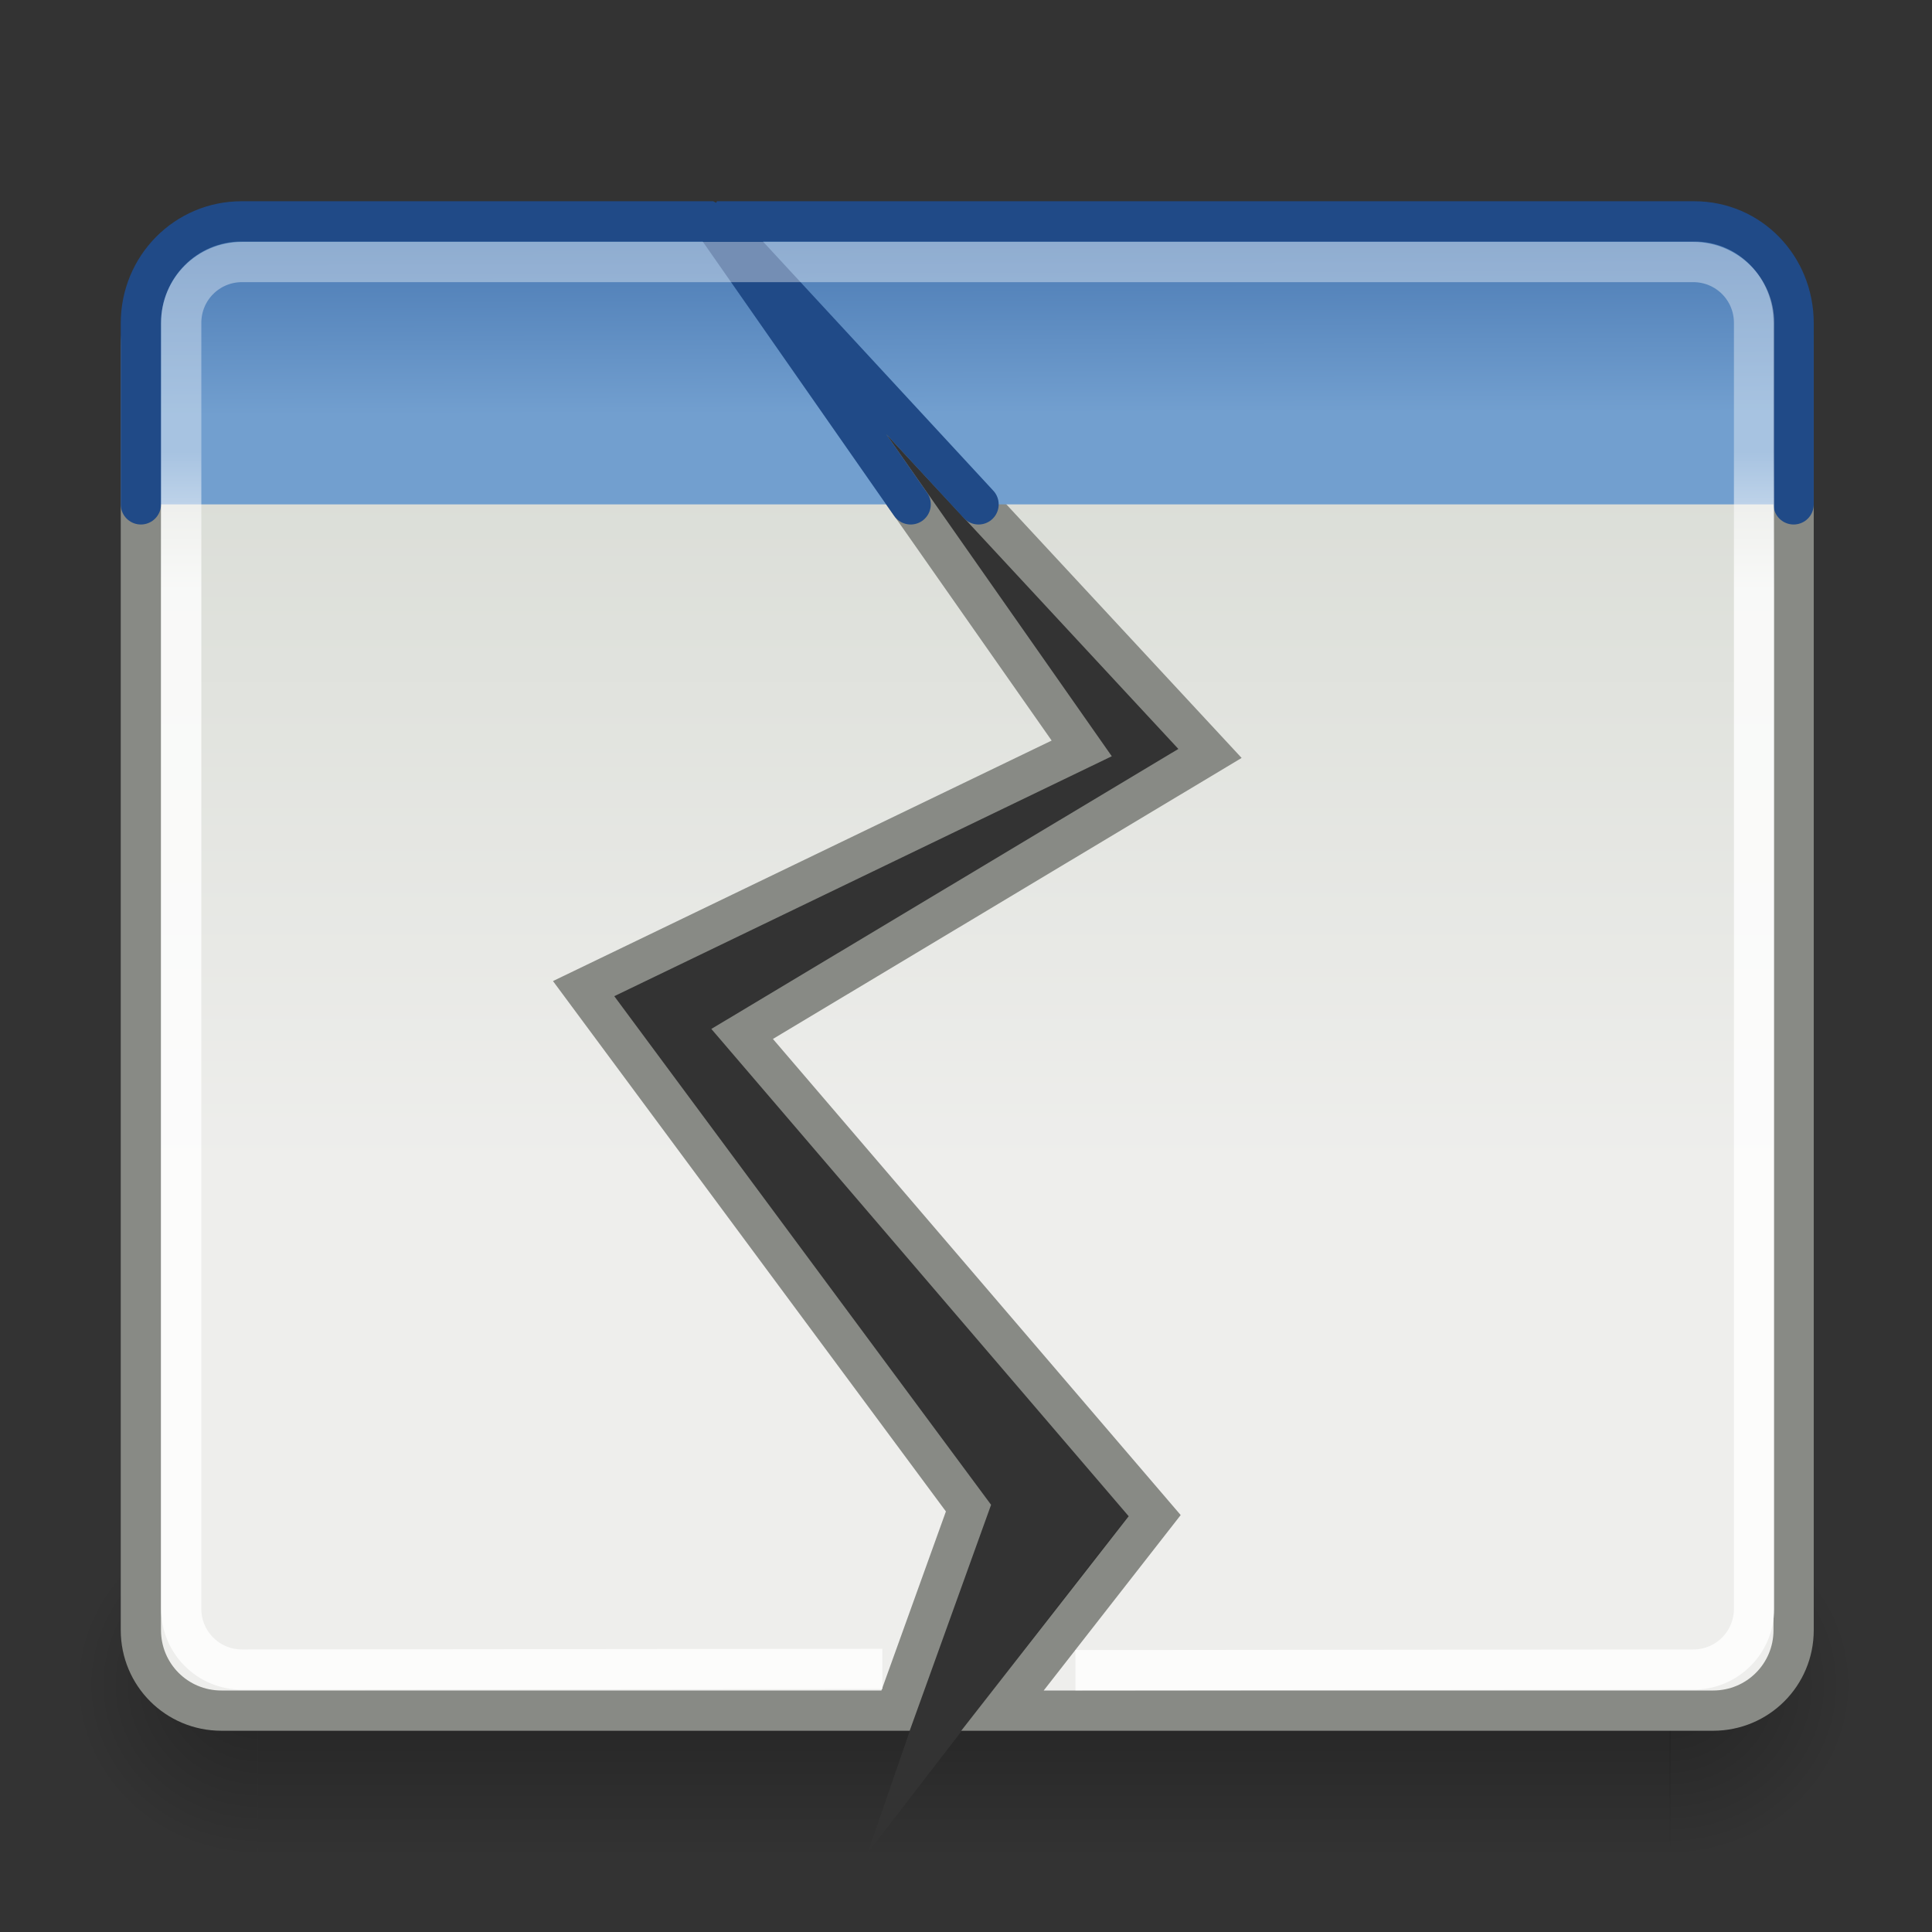 <?xml version="1.0" encoding="UTF-8" standalone="no"?>
<!-- Created with Inkscape (http://www.inkscape.org/) -->
<svg
   xmlns:dc="http://purl.org/dc/elements/1.1/"
   xmlns:cc="http://web.resource.org/cc/"
   xmlns:rdf="http://www.w3.org/1999/02/22-rdf-syntax-ns#"
   xmlns:svg="http://www.w3.org/2000/svg"
   xmlns="http://www.w3.org/2000/svg"
   xmlns:xlink="http://www.w3.org/1999/xlink"
   xmlns:sodipodi="http://sodipodi.sourceforge.net/DTD/sodipodi-0.dtd"
   xmlns:inkscape="http://www.inkscape.org/namespaces/inkscape"
   inkscape:export-ydpi="90.000000"
   inkscape:export-xdpi="90.000000"
   inkscape:export-filename="/home/jimmac/Desktop/wi-fi.png"
   width="48px"
   height="48px"
   id="svg11300"
   sodipodi:version="0.32"
   inkscape:version="0.45+devel"
   sodipodi:docbase="/home/patrick/Projects/Fusion/config/ccsm-new-icons/images"
   sodipodi:docname="plugin-crashhandler2.svg"
   inkscape:output_extension="org.inkscape.output.svg.inkscape">
  <rect width="100%" height="100%" fill="#333333" stroke="none"/>
  <defs
     id="defs3">
    <linearGradient
       id="linearGradient47870">
      <stop
         id="stop47872"
         offset="0"
         style="stop-color:#000000;stop-opacity:0" />
      <stop
         id="stop47878"
         offset="0.5"
         style="stop-color:#000000;stop-opacity:1" />
      <stop
         id="stop47874"
         offset="1"
         style="stop-color:#000000;stop-opacity:0" />
    </linearGradient>
    <linearGradient
       id="linearGradient51765">
      <stop
         id="stop51767"
         offset="0"
         style="stop-color:#000000;stop-opacity:1" />
      <stop
         id="stop51769"
         offset="1"
         style="stop-color:#000000;stop-opacity:0" />
    </linearGradient>
    <linearGradient
       id="linearGradient2781">
      <stop
         id="stop2783"
         offset="0"
         style="stop-color:#d3d7cf;stop-opacity:1" />
      <stop
         id="stop2785"
         offset="1"
         style="stop-color:#eeeeec;stop-opacity:1" />
    </linearGradient>
    <linearGradient
       id="linearGradient3674">
      <stop
         id="stop3676"
         offset="0"
         style="stop-color:#3465a4;stop-opacity:1" />
      <stop
         id="stop3678"
         offset="1"
         style="stop-color:#729fcf;stop-opacity:1;" />
    </linearGradient>
    <linearGradient
       id="linearGradient3690">
      <stop
         id="stop3692"
         offset="0"
         style="stop-color:white;stop-opacity:1;" />
      <stop
         id="stop3694"
         offset="1"
         style="stop-color:white;stop-opacity:0.469" />
    </linearGradient>
    <linearGradient
       inkscape:collect="always"
       xlink:href="#linearGradient3690"
       id="linearGradient2289"
       gradientUnits="userSpaceOnUse"
       gradientTransform="matrix(1.261,0,0,1.206,-7.473,-4.946)"
       x1="9.5"
       y1="16.264"
       x2="9.5"
       y2="13.409" />
    <linearGradient
       inkscape:collect="always"
       xlink:href="#linearGradient2781"
       id="linearGradient2293"
       gradientUnits="userSpaceOnUse"
       gradientTransform="matrix(1.245,0,0,-1.177,-7.074,51.983)"
       x1="24.926"
       y1="40"
       x2="24.926"
       y2="19.539" />
    <linearGradient
       inkscape:collect="always"
       xlink:href="#linearGradient3674"
       id="linearGradient2305"
       gradientUnits="userSpaceOnUse"
       gradientTransform="matrix(1.245,0,0,-1.271,-7.074,53.302)"
       x1="23.848"
       y1="39.263"
       x2="23.861"
       y2="33.853" />
    <radialGradient
       inkscape:collect="always"
       xlink:href="#linearGradient51765"
       id="radialGradient3173"
       gradientUnits="userSpaceOnUse"
       gradientTransform="matrix(-2.122,-1.260256e-7,-1.3974187e-7,1.984,115.579,66.061)"
       cx="51.438"
       cy="-12.203"
       fx="51.438"
       fy="-12.203"
       r="2.172" />
    <radialGradient
       inkscape:collect="always"
       xlink:href="#linearGradient51765"
       id="radialGradient3176"
       gradientUnits="userSpaceOnUse"
       gradientTransform="matrix(2.122,-1.1094187e-6,7.2223593e-7,1.984,-67.69,66.061)"
       cx="51.438"
       cy="-12.203"
       fx="51.438"
       fy="-12.203"
       r="2.172" />
    <linearGradient
       inkscape:collect="always"
       xlink:href="#linearGradient47870"
       id="linearGradient3179"
       gradientUnits="userSpaceOnUse"
       gradientTransform="matrix(1.061,0,0,0.974,-12.92,51.591)"
       x1="32.085"
       y1="-14.402"
       x2="32.085"
       y2="-5.563" />
  </defs>
  <sodipodi:namedview
     stroke="#ef2929"
     fill="#eeeeec"
     id="base"
     pagecolor="#ffffff"
     bordercolor="#666666"
     borderopacity="0.255"
     inkscape:pageopacity="0.0"
     inkscape:pageshadow="2"
     inkscape:zoom="2.8284271"
     inkscape:cx="25.652589"
     inkscape:cy="7.2390745"
     inkscape:current-layer="layer1"
     showgrid="false"
     inkscape:grid-bbox="true"
     inkscape:document-units="px"
     inkscape:showpageshadow="false"
     inkscape:window-width="1280"
     inkscape:window-height="724"
     inkscape:window-x="0"
     inkscape:window-y="49"
     showguides="true"
     inkscape:guide-bbox="true" />
  <g
     id="layer1"
     inkscape:label="Layer 1"
     inkscape:groupmode="layer">
    <path
       style="opacity:0.3;fill:url(#linearGradient3179);fill-opacity:1;fill-rule:evenodd;stroke:none;stroke-width:1.024;stroke-linecap:butt;stroke-linejoin:miter;stroke-miterlimit:4;stroke-dasharray:none;stroke-dashoffset:0;stroke-opacity:1"
       d="M 6.406,37.562 L 6.406,46.156 L 21.53,46.112 L 24.552,37.364 L 6.406,37.562 z M 28.019,37.651 L 21.498,46.112 L 41.5,46.156 L 41.5,37.562 L 28.019,37.651 z"
       id="rect46899"
       sodipodi:nodetypes="cccccccccc" />
    <path
       id="path48849"
       style="opacity:0.3;fill:url(#radialGradient3176);fill-opacity:1;fill-rule:evenodd;stroke:none;stroke-width:1.024;stroke-linecap:butt;stroke-linejoin:miter;stroke-miterlimit:4;stroke-dasharray:none;stroke-dashoffset:0;stroke-opacity:1"
       d="M 41.485,37.546 L 41.485,46.162 C 44.026,46.13 46.095,44.227 46.095,41.869 C 46.095,39.512 44.026,37.578 41.485,37.546 z " />
    <path
       id="path52742"
       style="opacity:0.3;fill:url(#radialGradient3173);fill-opacity:1;fill-rule:evenodd;stroke:none;stroke-width:1.024;stroke-linecap:butt;stroke-linejoin:miter;stroke-miterlimit:4;stroke-dasharray:none;stroke-dashoffset:0;stroke-opacity:1"
       d="M 6.404,37.546 L 6.404,46.162 C 3.863,46.13 1.794,44.227 1.794,41.869 C 1.794,39.512 3.863,37.578 6.404,37.546 z " />
    <path
       style="fill:url(#linearGradient2293);fill-opacity:1;stroke:#888a85;stroke-width:1;stroke-miterlimit:4;stroke-dasharray:none;stroke-opacity:1"
       d="M 5.5 6.594 C 4.392 6.594 3.5 7.486 3.5 8.594 L 3.5 40.5 C 3.5 41.608 4.392 42.5 5.5 42.5 L 22.25 42.5 L 24.062 37.469 L 14.5 24.562 L 26.875 18.594 L 18.469 6.594 L 5.5 6.594 z M 18.812 6.594 L 30.062 18.719 L 18.438 25.688 L 28.688 37.656 L 24.906 42.5 L 42.562 42.5 C 43.67 42.5 44.563 41.608 44.562 40.5 L 44.562 8.594 C 44.562 7.486 43.671 6.594 42.562 6.594 L 18.812 6.594 z "
       id="rect1915" />
    <path
       style="fill:url(#linearGradient2305);fill-opacity:1;stroke:#204a87;stroke-width:1;stroke-miterlimit:1;stroke-opacity:1;stroke-linejoin:miter;stroke-linecap:round;stroke-dasharray:none"
       d="M 44.562,12.531 L 44.562,8.031 C 44.562,6.623 43.473,5.5 42.094,5.5 L 17.812,5.5 L 24.312,12.531 M 22.625,12.531 L 17.719,5.5 L 6,5.5 C 4.621,5.5 3.5,6.623 3.5,8.031 L 3.5,12.531"
       id="path1917"
       sodipodi:nodetypes="cccccccccc" />
    <path
       style="opacity:0.8;fill:none;fill-opacity:1;stroke:url(#linearGradient2289);stroke-width:1;stroke-miterlimit:4;stroke-opacity:1"
       d="M 21.922,41.464 L 6.013,41.48 C 5.176,41.48 4.502,40.806 4.502,39.968 L 4.502,8.021 C 4.502,7.184 5.176,6.51 6.013,6.51 L 42.068,6.51 C 42.905,6.51 43.579,7.184 43.579,8.021 L 43.579,39.968 C 43.579,40.806 42.905,41.48 42.068,41.48 L 26.719,41.495"
       id="rect1919"
       sodipodi:nodetypes="cccccccccc" />
  </g>
</svg>
